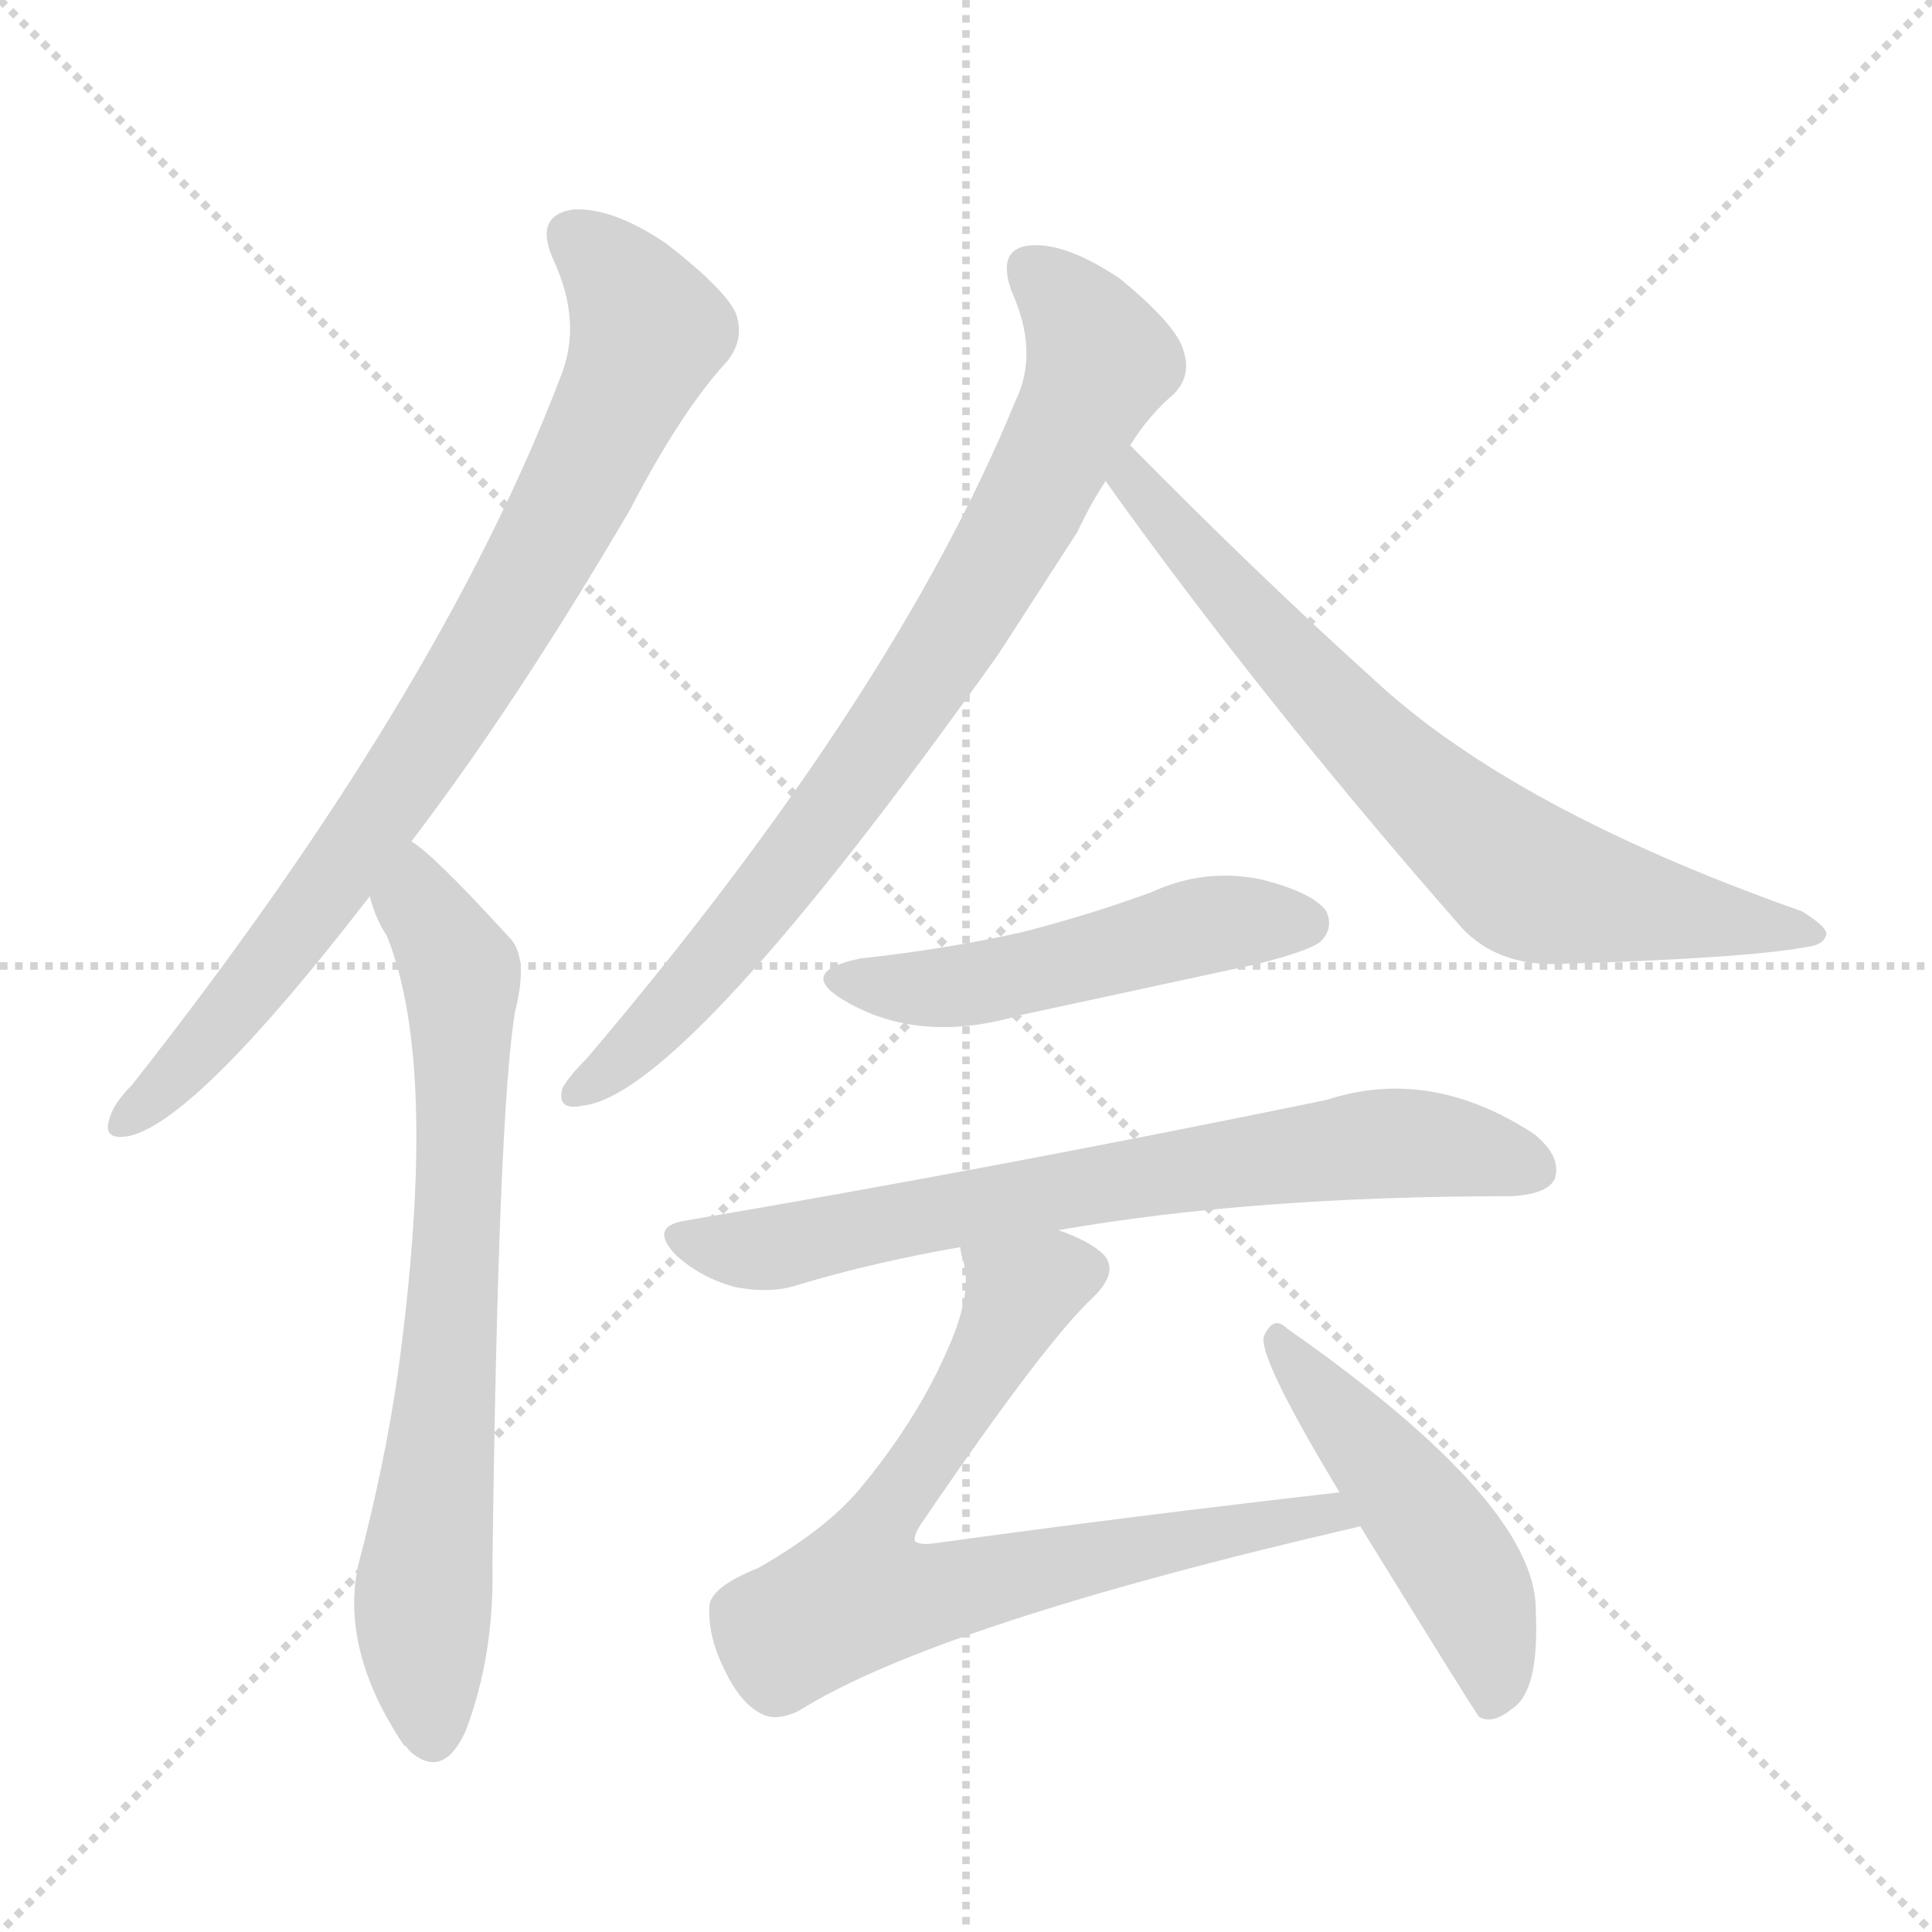 <svg version="1.1" viewBox="0 0 1024 1024" xmlns="http://www.w3.org/2000/svg">
  <g stroke="lightgray" stroke-dasharray="1,1" stroke-width="1" transform="scale(4, 4)">
    <line x1="0" y1="0" x2="256" y2="256"></line>
    <line x1="256" y1="0" x2="0" y2="256"></line>
    <line x1="128" y1="0" x2="128" y2="256"></line>
    <line x1="0" y1="128" x2="256" y2="128"></line>
  </g>
  <g transform="scale(1, -1) translate(0, -848)">
    <style type="text/css">
      
        @keyframes keyframes0 {
          from {
            stroke: blue;
            stroke-dashoffset: 824;
            stroke-width: 128;
          }
          73% {
            animation-timing-function: step-end;
            stroke: blue;
            stroke-dashoffset: 0;
            stroke-width: 128;
          }
          to {
            stroke: black;
            stroke-width: 1024;
          }
        }
        #make-me-a-hanzi-animation-0 {
          animation: keyframes0 0.921s both;
          animation-delay: 0s;
          animation-timing-function: linear;
        }
      
        @keyframes keyframes1 {
          from {
            stroke: blue;
            stroke-dashoffset: 726;
            stroke-width: 128;
          }
          70% {
            animation-timing-function: step-end;
            stroke: blue;
            stroke-dashoffset: 0;
            stroke-width: 128;
          }
          to {
            stroke: black;
            stroke-width: 1024;
          }
        }
        #make-me-a-hanzi-animation-1 {
          animation: keyframes1 0.841s both;
          animation-delay: 0.921s;
          animation-timing-function: linear;
        }
      
        @keyframes keyframes2 {
          from {
            stroke: blue;
            stroke-dashoffset: 795;
            stroke-width: 128;
          }
          72% {
            animation-timing-function: step-end;
            stroke: blue;
            stroke-dashoffset: 0;
            stroke-width: 128;
          }
          to {
            stroke: black;
            stroke-width: 1024;
          }
        }
        #make-me-a-hanzi-animation-2 {
          animation: keyframes2 0.897s both;
          animation-delay: 1.761s;
          animation-timing-function: linear;
        }
      
        @keyframes keyframes3 {
          from {
            stroke: blue;
            stroke-dashoffset: 719;
            stroke-width: 128;
          }
          70% {
            animation-timing-function: step-end;
            stroke: blue;
            stroke-dashoffset: 0;
            stroke-width: 128;
          }
          to {
            stroke: black;
            stroke-width: 1024;
          }
        }
        #make-me-a-hanzi-animation-3 {
          animation: keyframes3 0.835s both;
          animation-delay: 2.658s;
          animation-timing-function: linear;
        }
      
        @keyframes keyframes4 {
          from {
            stroke: blue;
            stroke-dashoffset: 503;
            stroke-width: 128;
          }
          62% {
            animation-timing-function: step-end;
            stroke: blue;
            stroke-dashoffset: 0;
            stroke-width: 128;
          }
          to {
            stroke: black;
            stroke-width: 1024;
          }
        }
        #make-me-a-hanzi-animation-4 {
          animation: keyframes4 0.659s both;
          animation-delay: 3.493s;
          animation-timing-function: linear;
        }
      
        @keyframes keyframes5 {
          from {
            stroke: blue;
            stroke-dashoffset: 715;
            stroke-width: 128;
          }
          70% {
            animation-timing-function: step-end;
            stroke: blue;
            stroke-dashoffset: 0;
            stroke-width: 128;
          }
          to {
            stroke: black;
            stroke-width: 1024;
          }
        }
        #make-me-a-hanzi-animation-5 {
          animation: keyframes5 0.832s both;
          animation-delay: 4.153s;
          animation-timing-function: linear;
        }
      
        @keyframes keyframes6 {
          from {
            stroke: blue;
            stroke-dashoffset: 736;
            stroke-width: 128;
          }
          71% {
            animation-timing-function: step-end;
            stroke: blue;
            stroke-dashoffset: 0;
            stroke-width: 128;
          }
          to {
            stroke: black;
            stroke-width: 1024;
          }
        }
        #make-me-a-hanzi-animation-6 {
          animation: keyframes6 0.849s both;
          animation-delay: 4.985s;
          animation-timing-function: linear;
        }
      
        @keyframes keyframes7 {
          from {
            stroke: blue;
            stroke-dashoffset: 487;
            stroke-width: 128;
          }
          61% {
            animation-timing-function: step-end;
            stroke: blue;
            stroke-dashoffset: 0;
            stroke-width: 128;
          }
          to {
            stroke: black;
            stroke-width: 1024;
          }
        }
        #make-me-a-hanzi-animation-7 {
          animation: keyframes7 0.646s both;
          animation-delay: 5.834s;
          animation-timing-function: linear;
        }
      
    </style>
    
      <path d="M 218 402 Q 273 474 334 578 Q 361 630 385 656 Q 395 668 390 682 Q 384 695 353 719 Q 325 738 304 737 Q 283 734 293 711 Q 309 677 297 648 Q 233 480 70 273 Q 60 263 58 255 Q 54 243 69 246 Q 105 255 196 373 L 218 402 Z" fill="lightgray"></path>
    
      <path d="M 196 373 Q 199 361 205 352 Q 233 283 211 121 Q 204 72 190 19 Q 180 -26 214 -77 Q 215 -77 217 -80 Q 235 -96 247 -69 Q 262 -29 261 18 Q 264 258 273 312 Q 280 339 271 350 Q 229 396 218 402 C 195 421 186 401 196 373 Z" fill="lightgray"></path>
    
      <path d="M 599 612 Q 609 628 622 639 Q 632 649 627 663 Q 623 676 594 700 Q 566 719 547 718 Q 528 717 536 694 Q 551 661 538 635 Q 474 479 311 287 Q 301 277 298 271 Q 295 259 309 262 Q 363 268 529 501 L 571 566 Q 578 581 586 593 L 599 612 Z" fill="lightgray"></path>
    
      <path d="M 586 593 Q 668 478 775 356 Q 793 337 823 337 Q 925 340 957 346 Q 967 347 968 353 Q 968 357 955 365 Q 802 419 728 488 Q 667 543 599 612 C 578 633 569 617 586 593 Z" fill="lightgray"></path>
    
      <path d="M 456 340 Q 422 333 447 318 Q 487 294 541 310 L 666 337 Q 694 344 700 349 Q 707 356 703 365 Q 696 375 668 382 Q 638 388 610 375 Q 577 363 542 354 Q 502 345 456 340 Z" fill="lightgray"></path>
    
      <path d="M 561 196 Q 664 214 801 214 Q 820 215 824 223 Q 828 235 813 247 Q 758 283 703 265 Q 528 229 363 201 Q 344 198 358 183 Q 371 171 389 166 Q 408 162 423 167 Q 463 179 509 187 L 561 196 Z" fill="lightgray"></path>
    
      <path d="M 710 57 Q 604 45 495 30 Q 488 29 485 31 Q 484 34 488 40 Q 554 137 580 161 Q 593 174 585 183 Q 578 190 561 196 C 534 208 504 217 509 187 Q 509 184 511 178 Q 515 160 501 130 Q 485 94 455 58 Q 437 37 402 17 Q 377 7 376 -3 Q 375 -19 384 -37 Q 393 -56 405 -61 Q 412 -64 423 -59 Q 496 -13 721 39 C 750 46 740 60 710 57 Z" fill="lightgray"></path>
    
      <path d="M 721 39 Q 782 -60 784 -62 Q 791 -66 801 -58 Q 816 -49 814 -6 Q 815 51 682 144 Q 675 151 670 140 Q 666 130 710 57 L 721 39 Z" fill="lightgray"></path>
    
    
      <clipPath id="make-me-a-hanzi-clip-0">
        <path d="M 218 402 Q 273 474 334 578 Q 361 630 385 656 Q 395 668 390 682 Q 384 695 353 719 Q 325 738 304 737 Q 283 734 293 711 Q 309 677 297 648 Q 233 480 70 273 Q 60 263 58 255 Q 54 243 69 246 Q 105 255 196 373 L 218 402 Z"></path>
      </clipPath>
      <path clip-path="url(#make-me-a-hanzi-clip-0)" d="M 304 722 L 323 707 L 344 673 L 312 601 L 265 515 L 174 375 L 103 289 L 68 256" fill="none" id="make-me-a-hanzi-animation-0" stroke-dasharray="696 1392" stroke-linecap="round"></path>
    
      <clipPath id="make-me-a-hanzi-clip-1">
        <path d="M 196 373 Q 199 361 205 352 Q 233 283 211 121 Q 204 72 190 19 Q 180 -26 214 -77 Q 215 -77 217 -80 Q 235 -96 247 -69 Q 262 -29 261 18 Q 264 258 273 312 Q 280 339 271 350 Q 229 396 218 402 C 195 421 186 401 196 373 Z"></path>
      </clipPath>
      <path clip-path="url(#make-me-a-hanzi-clip-1)" d="M 217 395 L 223 368 L 245 325 L 241 161 L 224 -3 L 230 -68" fill="none" id="make-me-a-hanzi-animation-1" stroke-dasharray="598 1196" stroke-linecap="round"></path>
    
      <clipPath id="make-me-a-hanzi-clip-2">
        <path d="M 599 612 Q 609 628 622 639 Q 632 649 627 663 Q 623 676 594 700 Q 566 719 547 718 Q 528 717 536 694 Q 551 661 538 635 Q 474 479 311 287 Q 301 277 298 271 Q 295 259 309 262 Q 363 268 529 501 L 571 566 Q 578 581 586 593 L 599 612 Z"></path>
      </clipPath>
      <path clip-path="url(#make-me-a-hanzi-clip-2)" d="M 547 704 L 572 679 L 583 657 L 543 575 L 488 482 L 422 391 L 351 307 L 307 270" fill="none" id="make-me-a-hanzi-animation-2" stroke-dasharray="667 1334" stroke-linecap="round"></path>
    
      <clipPath id="make-me-a-hanzi-clip-3">
        <path d="M 586 593 Q 668 478 775 356 Q 793 337 823 337 Q 925 340 957 346 Q 967 347 968 353 Q 968 357 955 365 Q 802 419 728 488 Q 667 543 599 612 C 578 633 569 617 586 593 Z"></path>
      </clipPath>
      <path clip-path="url(#make-me-a-hanzi-clip-3)" d="M 602 603 L 600 592 L 702 478 L 810 381 L 961 352" fill="none" id="make-me-a-hanzi-animation-3" stroke-dasharray="591 1182" stroke-linecap="round"></path>
    
      <clipPath id="make-me-a-hanzi-clip-4">
        <path d="M 456 340 Q 422 333 447 318 Q 487 294 541 310 L 666 337 Q 694 344 700 349 Q 707 356 703 365 Q 696 375 668 382 Q 638 388 610 375 Q 577 363 542 354 Q 502 345 456 340 Z"></path>
      </clipPath>
      <path clip-path="url(#make-me-a-hanzi-clip-4)" d="M 449 330 L 473 324 L 511 326 L 636 357 L 691 359" fill="none" id="make-me-a-hanzi-animation-4" stroke-dasharray="375 750" stroke-linecap="round"></path>
    
      <clipPath id="make-me-a-hanzi-clip-5">
        <path d="M 561 196 Q 664 214 801 214 Q 820 215 824 223 Q 828 235 813 247 Q 758 283 703 265 Q 528 229 363 201 Q 344 198 358 183 Q 371 171 389 166 Q 408 162 423 167 Q 463 179 509 187 L 561 196 Z"></path>
      </clipPath>
      <path clip-path="url(#make-me-a-hanzi-clip-5)" d="M 361 192 L 413 187 L 542 214 L 730 242 L 766 241 L 813 228" fill="none" id="make-me-a-hanzi-animation-5" stroke-dasharray="587 1174" stroke-linecap="round"></path>
    
      <clipPath id="make-me-a-hanzi-clip-6">
        <path d="M 710 57 Q 604 45 495 30 Q 488 29 485 31 Q 484 34 488 40 Q 554 137 580 161 Q 593 174 585 183 Q 578 190 561 196 C 534 208 504 217 509 187 Q 509 184 511 178 Q 515 160 501 130 Q 485 94 455 58 Q 437 37 402 17 Q 377 7 376 -3 Q 375 -19 384 -37 Q 393 -56 405 -61 Q 412 -64 423 -59 Q 496 -13 721 39 C 750 46 740 60 710 57 Z"></path>
      </clipPath>
      <path clip-path="url(#make-me-a-hanzi-clip-6)" d="M 573 174 L 558 173 L 539 159 L 514 110 L 459 27 L 455 3 L 504 5 L 673 42 L 703 46 L 710 38" fill="none" id="make-me-a-hanzi-animation-6" stroke-dasharray="608 1216" stroke-linecap="round"></path>
    
      <clipPath id="make-me-a-hanzi-clip-7">
        <path d="M 721 39 Q 782 -60 784 -62 Q 791 -66 801 -58 Q 816 -49 814 -6 Q 815 51 682 144 Q 675 151 670 140 Q 666 130 710 57 L 721 39 Z"></path>
      </clipPath>
      <path clip-path="url(#make-me-a-hanzi-clip-7)" d="M 678 137 L 776 12 L 791 -30 L 789 -57" fill="none" id="make-me-a-hanzi-animation-7" stroke-dasharray="359 718" stroke-linecap="round"></path>
    
  </g>
</svg>